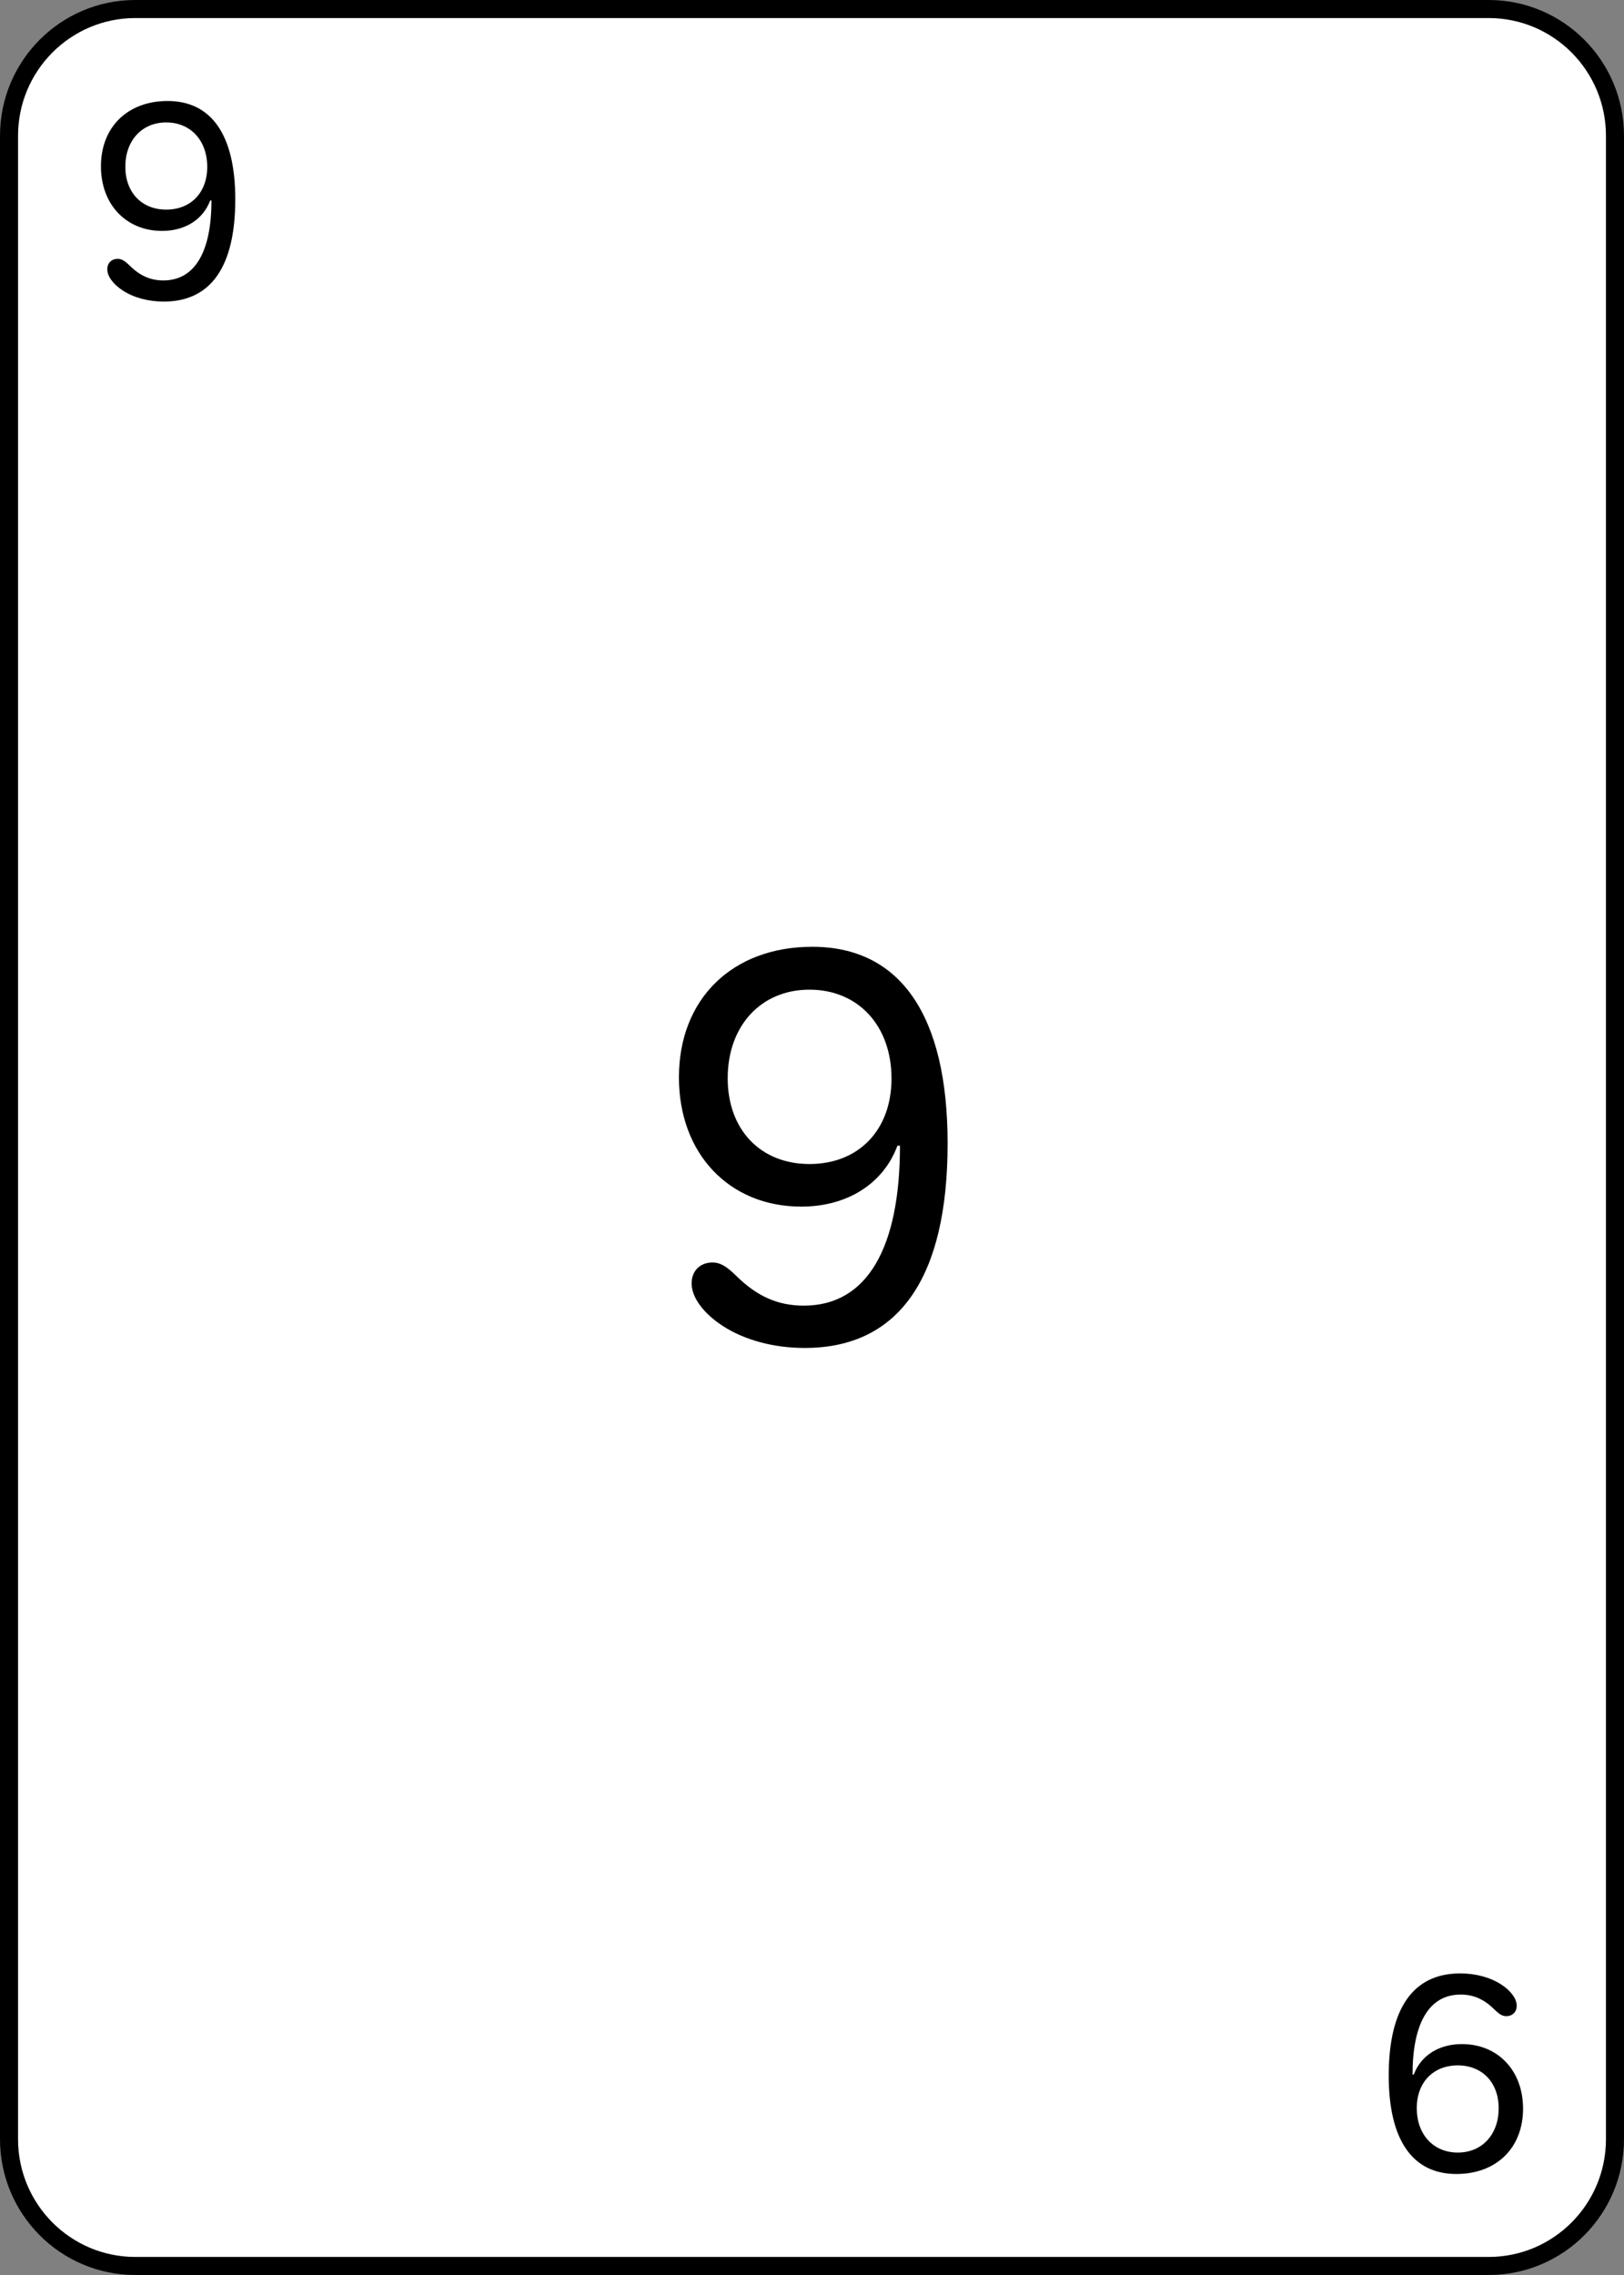 <?xml version="1.0" encoding="UTF-8" standalone="no"?>
<!DOCTYPE svg PUBLIC "-//W3C//DTD SVG 1.1//EN" "http://www.w3.org/Graphics/SVG/1.1/DTD/svg11.dtd">
<!-- Created with Vectornator (http://vectornator.io/) -->
<svg height="100%" stroke-miterlimit="10" style="fill-rule:nonzero;clip-rule:evenodd;stroke-linecap:round;stroke-linejoin:round;" version="1.1" viewBox="0 0 180 252" width="100%" xml:space="preserve" xmlns="http://www.w3.org/2000/svg" xmlns:vectornator="http://vectornator.io" xmlns:xlink="http://www.w3.org/1999/xlink">
<rect x="0" y="0" width="180" height="252" fill="#808080" stroke="none"/>
<defs>
<clipPath id="TextBounds">
<rect height="39" width="20.719" x="8.203" y="3"/>
</clipPath>
<clipPath id="TextBounds_2">
<rect height="39" width="20.719" x="151.078" y="210"/>
</clipPath>
<clipPath id="TextBounds_3">
<rect height="77" width="38.438" x="70.781" y="87.5"/>
</clipPath>
</defs>
<g id="Layer-1" vectornator:layerName="Layer 1">
<path d="M16 0L164 0C172.837 0 180 7.163 180 16L180 236C180 244.837 172.837 252 164 252L16 252C7.163 252 0 244.837 0 236L0 16C0 7.163 7.163 0 16 0Z" fill="#ffffff" fill-rule="nonzero" opacity="1" stroke="none"/>
<path clip-path="url(#TextBounds)" d="M11.891 29.828C11.891 30.609 12.547 31.484 13.594 32.172C14.812 32.969 16.438 33.406 18.156 33.406C23.375 33.406 26.078 29.531 26.078 22.078C26.078 15 23.469 11.188 18.578 11.188C14.141 11.188 11.188 14.078 11.188 18.422C11.188 22.641 13.969 25.578 17.969 25.578C20.516 25.578 22.516 24.312 23.297 22.203L23.438 22.203C23.438 27.828 21.641 31.062 18.109 31.062C16.672 31.062 15.516 30.547 14.375 29.422C13.797 28.859 13.469 28.672 13.047 28.672C12.375 28.672 11.891 29.125 11.891 29.828ZM22.969 18.484C22.969 21.328 21.156 23.219 18.422 23.219C15.703 23.219 13.891 21.312 13.891 18.469C13.891 15.562 15.734 13.562 18.422 13.562C21.125 13.562 22.969 15.562 22.969 18.484Z" fill="#000000" opacity="1" stroke="none"/>
<path clip-path="url(#TextBounds_2)" d="M168.109 222.172C168.109 221.391 167.453 220.516 166.406 219.828C165.188 219.031 163.562 218.594 161.844 218.594C156.625 218.594 153.922 222.469 153.922 229.922C153.922 237 156.531 240.812 161.422 240.812C165.859 240.812 168.812 237.922 168.812 233.578C168.812 229.359 166.031 226.422 162.031 226.422C159.484 226.422 157.484 227.688 156.703 229.797L156.562 229.797C156.562 224.172 158.359 220.938 161.891 220.938C163.328 220.938 164.484 221.453 165.625 222.578C166.203 223.141 166.531 223.328 166.953 223.328C167.625 223.328 168.109 222.875 168.109 222.172ZM157.031 233.516C157.031 230.672 158.844 228.781 161.578 228.781C164.297 228.781 166.109 230.688 166.109 233.531C166.109 236.438 164.266 238.438 161.578 238.438C158.875 238.438 157.031 236.438 157.031 233.516Z" fill="#000000" opacity="1" stroke="none"/>
<path clip-path="url(#TextBounds_3)" d="M76.656 142.156C76.656 143.719 77.969 145.469 80.062 146.844C82.5 148.438 85.75 149.312 89.188 149.312C99.625 149.312 105.031 141.562 105.031 126.656C105.031 112.5 99.812 104.875 90.031 104.875C81.156 104.875 75.25 110.656 75.25 119.344C75.25 127.781 80.812 133.656 88.812 133.656C93.906 133.656 97.906 131.125 99.469 126.906L99.75 126.906C99.75 138.156 96.156 144.625 89.094 144.625C86.219 144.625 83.906 143.594 81.625 141.344C80.469 140.219 79.812 139.844 78.969 139.844C77.625 139.844 76.656 140.75 76.656 142.156ZM98.812 119.469C98.812 125.156 95.188 128.938 89.719 128.938C84.281 128.938 80.656 125.125 80.656 119.438C80.656 113.625 84.344 109.625 89.719 109.625C95.125 109.625 98.812 113.625 98.812 119.469Z" fill="#000000" opacity="1" stroke="none"/>
<path d="M15 1L165 1C172.732 1 179 7.288 179 15.045L179 236.955C179 244.712 172.732 251 165 251L15 251C7.268 251 1 244.712 1 236.955L1 15.045C1 7.288 7.268 1 15 1Z" fill="none" opacity="1" stroke="#000000" stroke-linecap="round" stroke-linejoin="round" stroke-width="2"/>
</g>
</svg>
